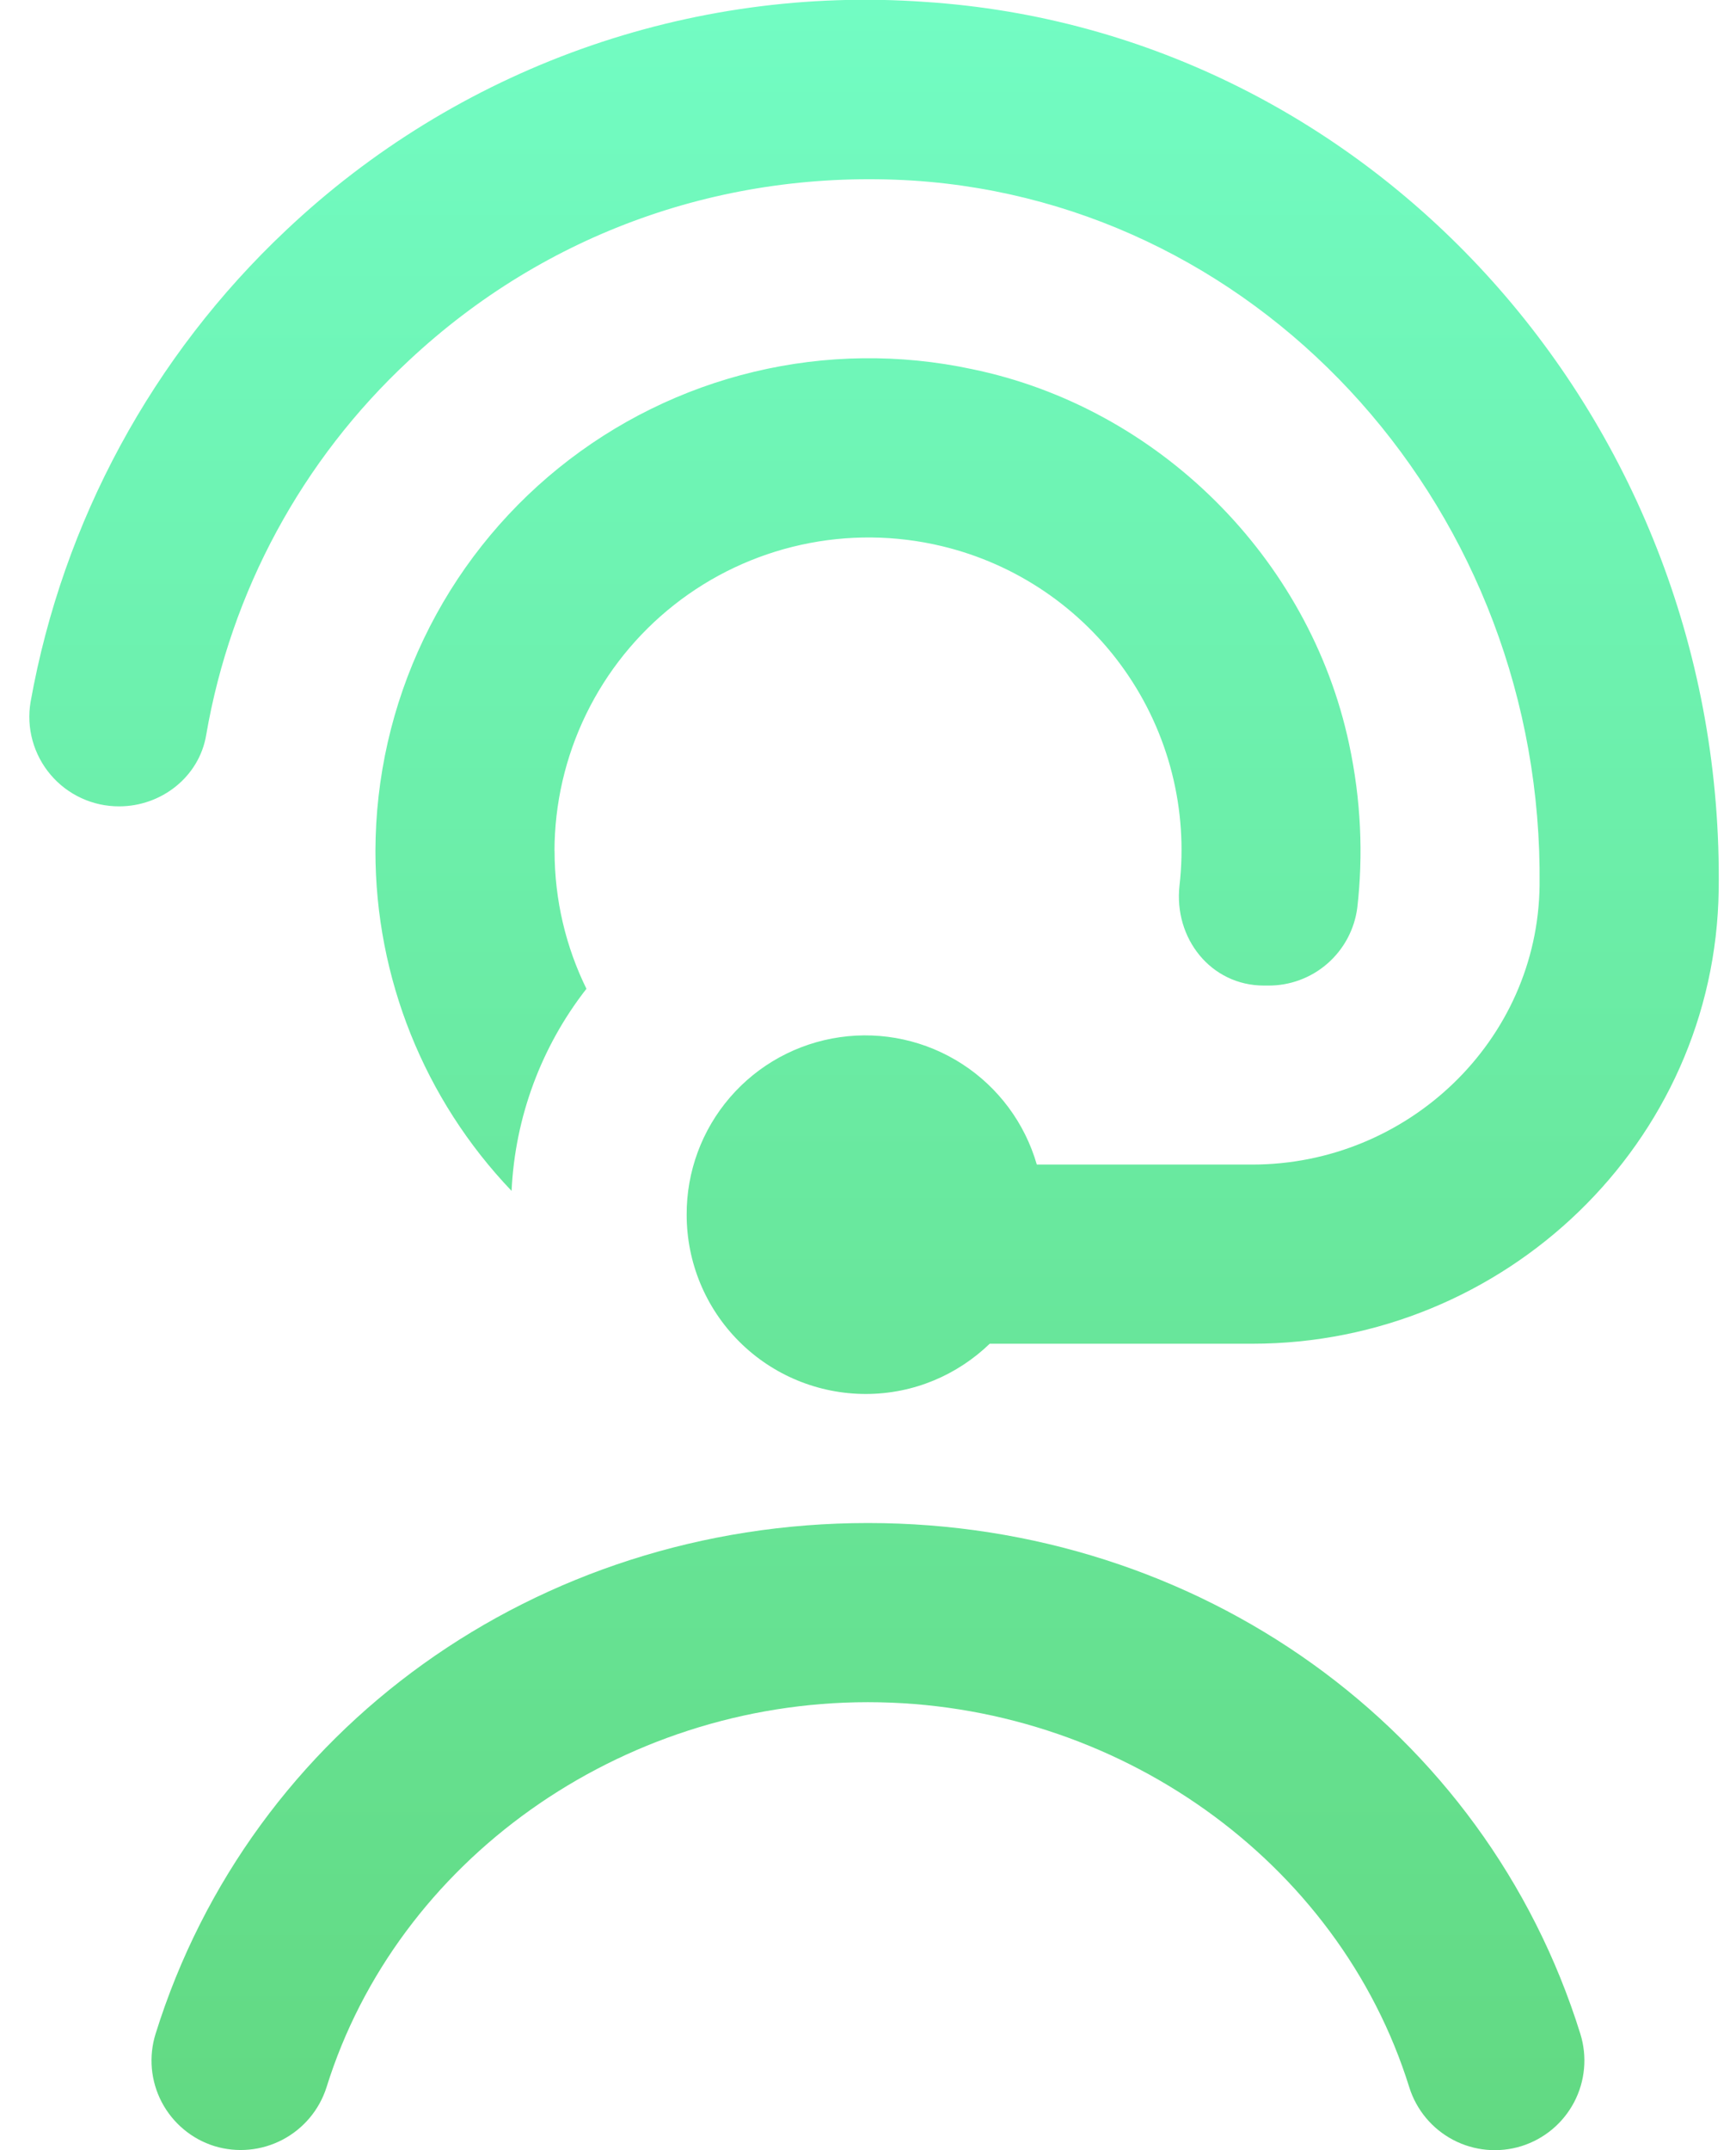 <svg width="42" height="52" viewBox="0 0 42 52" fill="none" xmlns="http://www.w3.org/2000/svg">
<path d="M13.417 20.582C13.417 21.776 13.694 22.907 14.188 23.913C13.093 25.315 12.46 27.023 12.377 28.801C10.262 26.588 9.082 23.645 9.083 20.585C9.086 18.807 9.485 17.052 10.253 15.449C11.02 13.845 12.136 12.433 13.518 11.316C14.901 10.199 16.515 9.404 18.244 8.991C19.973 8.577 21.773 8.555 23.511 8.926C28.022 9.853 31.677 13.487 32.639 17.991C32.93 19.352 32.984 20.684 32.837 21.958C32.768 22.481 32.51 22.96 32.112 23.306C31.714 23.652 31.203 23.84 30.676 23.835H30.579C29.296 23.835 28.395 22.693 28.536 21.419C28.747 19.583 28.279 17.734 27.218 16.221C26.158 14.708 24.581 13.636 22.783 13.207C21.667 12.94 20.506 12.929 19.385 13.175C18.264 13.421 17.213 13.917 16.312 14.627C15.411 15.337 14.682 16.241 14.18 17.273C13.678 18.305 13.416 19.437 13.415 20.585L13.417 20.582ZM4.988 17.777C5.586 14.304 7.307 11.124 9.887 8.724C13.2 5.62 17.538 4.086 22.085 4.367C30.65 4.922 37.347 12.425 37.248 21.408C37.207 25.169 34.056 28.164 30.297 28.164H25.084C24.795 27.162 24.154 26.298 23.278 25.732C22.402 25.166 21.352 24.935 20.319 25.084C19.287 25.232 18.343 25.748 17.662 26.538C16.981 27.327 16.608 28.336 16.613 29.379C16.613 30.529 17.069 31.631 17.882 32.443C18.694 33.256 19.797 33.712 20.946 33.712C22.111 33.712 23.167 33.247 23.945 32.497H30.297C36.405 32.497 41.495 27.633 41.581 21.527C41.742 10.215 33.244 0.747 22.365 0.045C19.549 -0.154 16.724 0.234 14.066 1.184C11.408 2.135 8.977 3.627 6.925 5.565C3.692 8.606 1.523 12.606 0.74 16.975C0.687 17.286 0.703 17.605 0.787 17.909C0.871 18.213 1.02 18.496 1.224 18.736C1.428 18.977 1.682 19.17 1.969 19.302C2.255 19.434 2.567 19.502 2.882 19.501C3.905 19.501 4.817 18.788 4.988 17.779V17.777ZM21 36.833C12.994 36.833 6.067 41.798 3.764 49.187C3.679 49.459 3.649 49.744 3.674 50.028C3.7 50.311 3.781 50.587 3.913 50.839C4.046 51.091 4.226 51.315 4.445 51.497C4.663 51.68 4.916 51.817 5.188 51.902C5.736 52.069 6.329 52.013 6.836 51.747C7.344 51.48 7.726 51.025 7.9 50.478C9.61 44.996 14.994 41.166 20.998 41.166C27.002 41.166 32.388 44.996 34.095 50.478C34.267 51.027 34.649 51.485 35.158 51.752C35.667 52.019 36.261 52.073 36.81 51.902C37.359 51.73 37.817 51.348 38.084 50.839C38.351 50.33 38.405 49.736 38.234 49.187C35.931 41.798 29.004 36.833 20.998 36.833H21Z" fill="url(#paint0_linear_1_2843)"/>
<defs>
<linearGradient id="paint0_linear_1_2843" x1="21.146" y1="-0.006" x2="21.146" y2="52" gradientUnits="userSpaceOnUse">
<stop stop-color="#72FCC3"/>
<stop offset="1" stop-color="#62D982"/>
</linearGradient>
</defs>
</svg>

